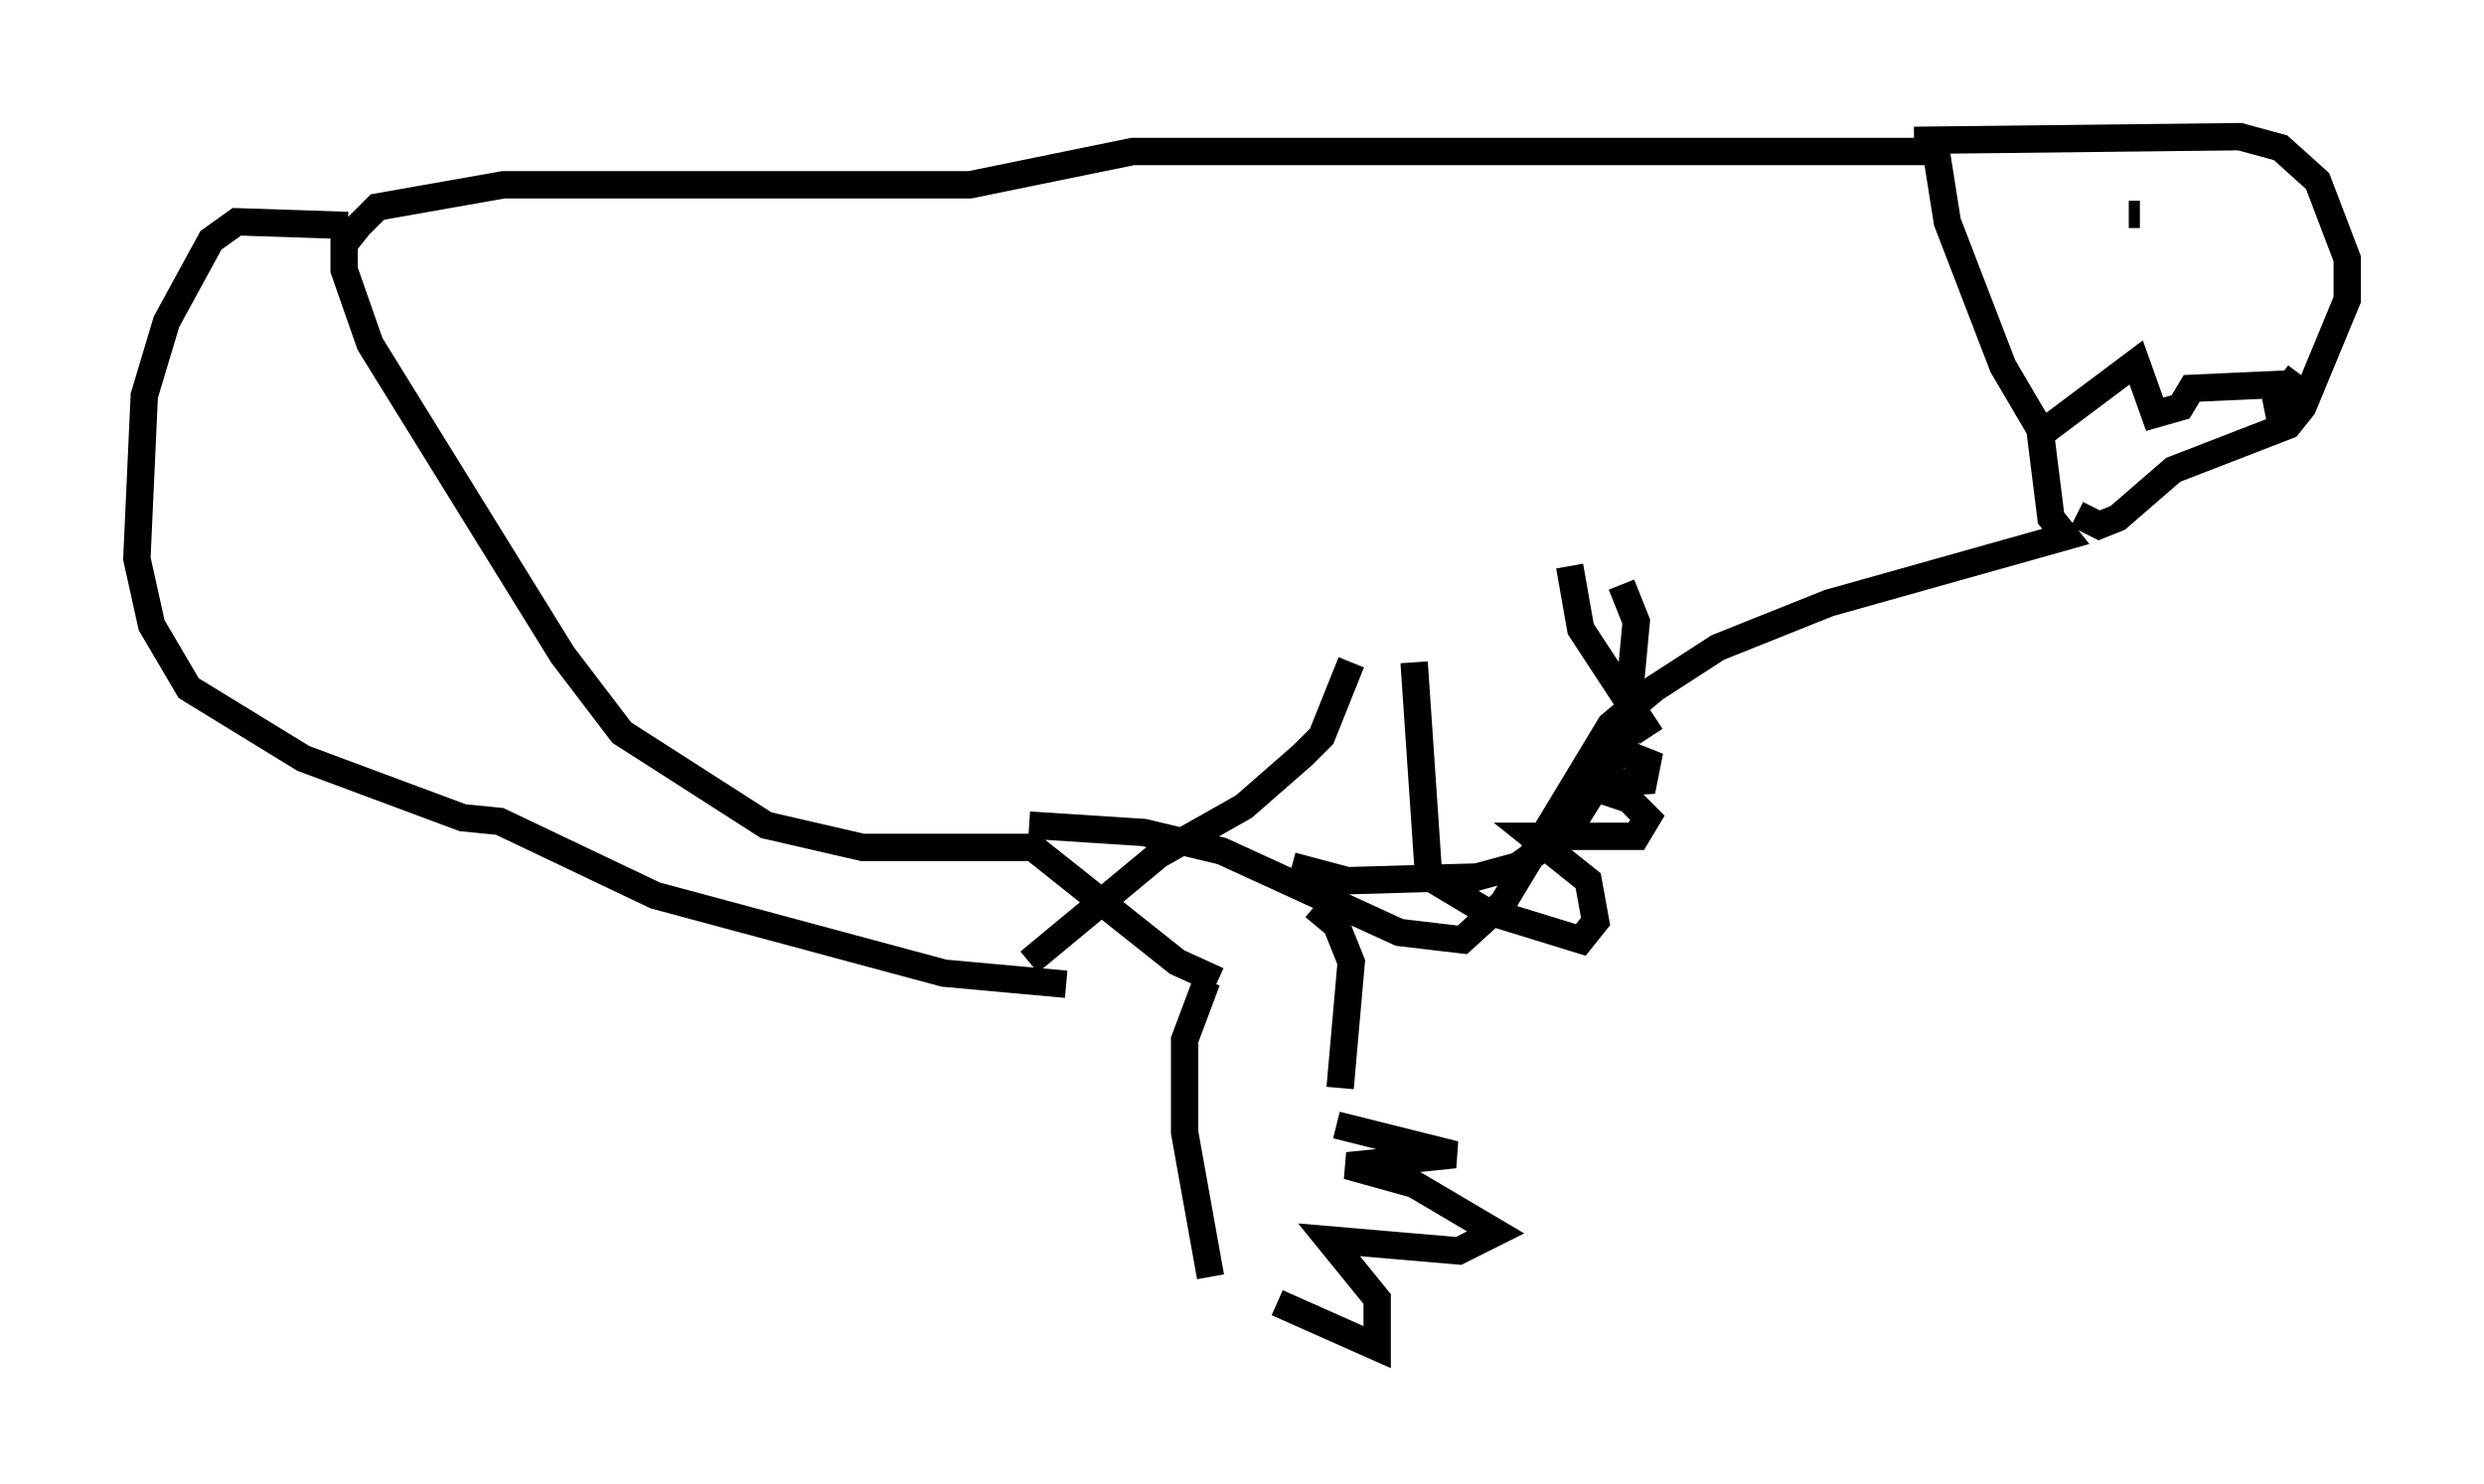 <?xml version="1.0" encoding="utf-8" ?>
<svg baseProfile="full" height="54.249" version="1.1" width="90.784" xmlns="http://www.w3.org/2000/svg" xmlns:ev="http://www.w3.org/2001/xml-events" xmlns:xlink="http://www.w3.org/1999/xlink"><defs /><rect fill="white" height="54.249" width="90.784" x="0" y="0" /><path d="M45.054, 47.625 m1.624, 0.0 l3.654, 1.624 0.0, -1.759 l-1.759, -2.165 4.736, 0.406 l1.353, -0.677 -2.977, -1.759 l-2.436, -0.677 3.924, -0.406 l-4.33, -1.083 m-4.601, 5.548 l-0.947, -5.277 0.0, -3.383 l0.812, -2.165 m4.871, 3.924 l0.406, -4.601 -0.541, -1.353 l-0.812, -0.677 m4.195, -1.083 l2.03, 1.218 3.518, 1.083 l0.541, -0.677 -0.271, -1.488 l-2.03, -1.624 3.789, 0.0 l0.406, -0.677 -0.677, -0.677 l-1.624, -0.541 2.165, -0.135 l0.135, -0.677 -0.677, -0.271 m-7.307, 4.601 l-0.541, -7.984 m8.66, 2.706 l-2.571, -3.924 -0.406, -2.3 m-10.149, 10.961 l2.03, 0.541 4.736, -0.135 l1.488, -0.406 1.894, -1.353 l2.03, -3.248 0.406, -4.33 l-0.541, -1.353 m-14.75, 14.479 l-1.488, -0.677 -5.277, -4.195 l-6.225, 0.0 -3.518, -0.812 l-5.277, -3.383 -2.165, -2.842 l-7.036, -11.367 -0.947, -2.706 l0.0, -0.947 0.541, -0.677 l0.677, -0.677 4.601, -0.812 l17.05, 0.0 5.954, -1.218 l29.364, 0.0 0.406, 2.571 l2.03, 5.277 1.353, 2.3 l0.406, 3.248 0.541, 0.677 l-8.66, 2.436 -4.059, 1.624 l-2.3, 1.488 -1.624, 1.353 l-3.924, 6.495 -1.488, 1.353 l-2.3, -0.271 -6.495, -2.977 l-2.842, -0.677 -4.195, -0.271 m-24.898, -21.921 l-4.059, -0.135 -0.947, 0.677 l-1.624, 2.977 -0.812, 2.706 l-0.271, 5.954 0.541, 2.436 l1.353, 2.3 4.195, 2.571 l5.819, 2.165 1.353, 0.135 l5.683, 2.706 10.555, 2.842 l4.465, 0.406 m-1.353, -0.812 l4.736, -3.924 3.112, -1.759 l2.165, -1.894 0.677, -0.677 l1.083, -2.706 m20.568, -19.08 l11.908, -0.135 1.488, 0.406 l1.353, 1.218 1.083, 2.842 l0.0, 1.488 -1.624, 3.924 l-0.541, 0.677 -4.195, 1.624 l-2.03, 1.759 -0.677, 0.271 l-0.812, -0.406 m-1.624, -2.706 l3.789, -2.842 0.677, 1.894 l0.947, -0.271 0.406, -0.677 l2.977, -0.135 0.135, 0.677 l0.812, -1.083 m-6.225, -5.819 l0.406, 0.0 " fill="none" stroke="black" stroke-width="1" /></svg>